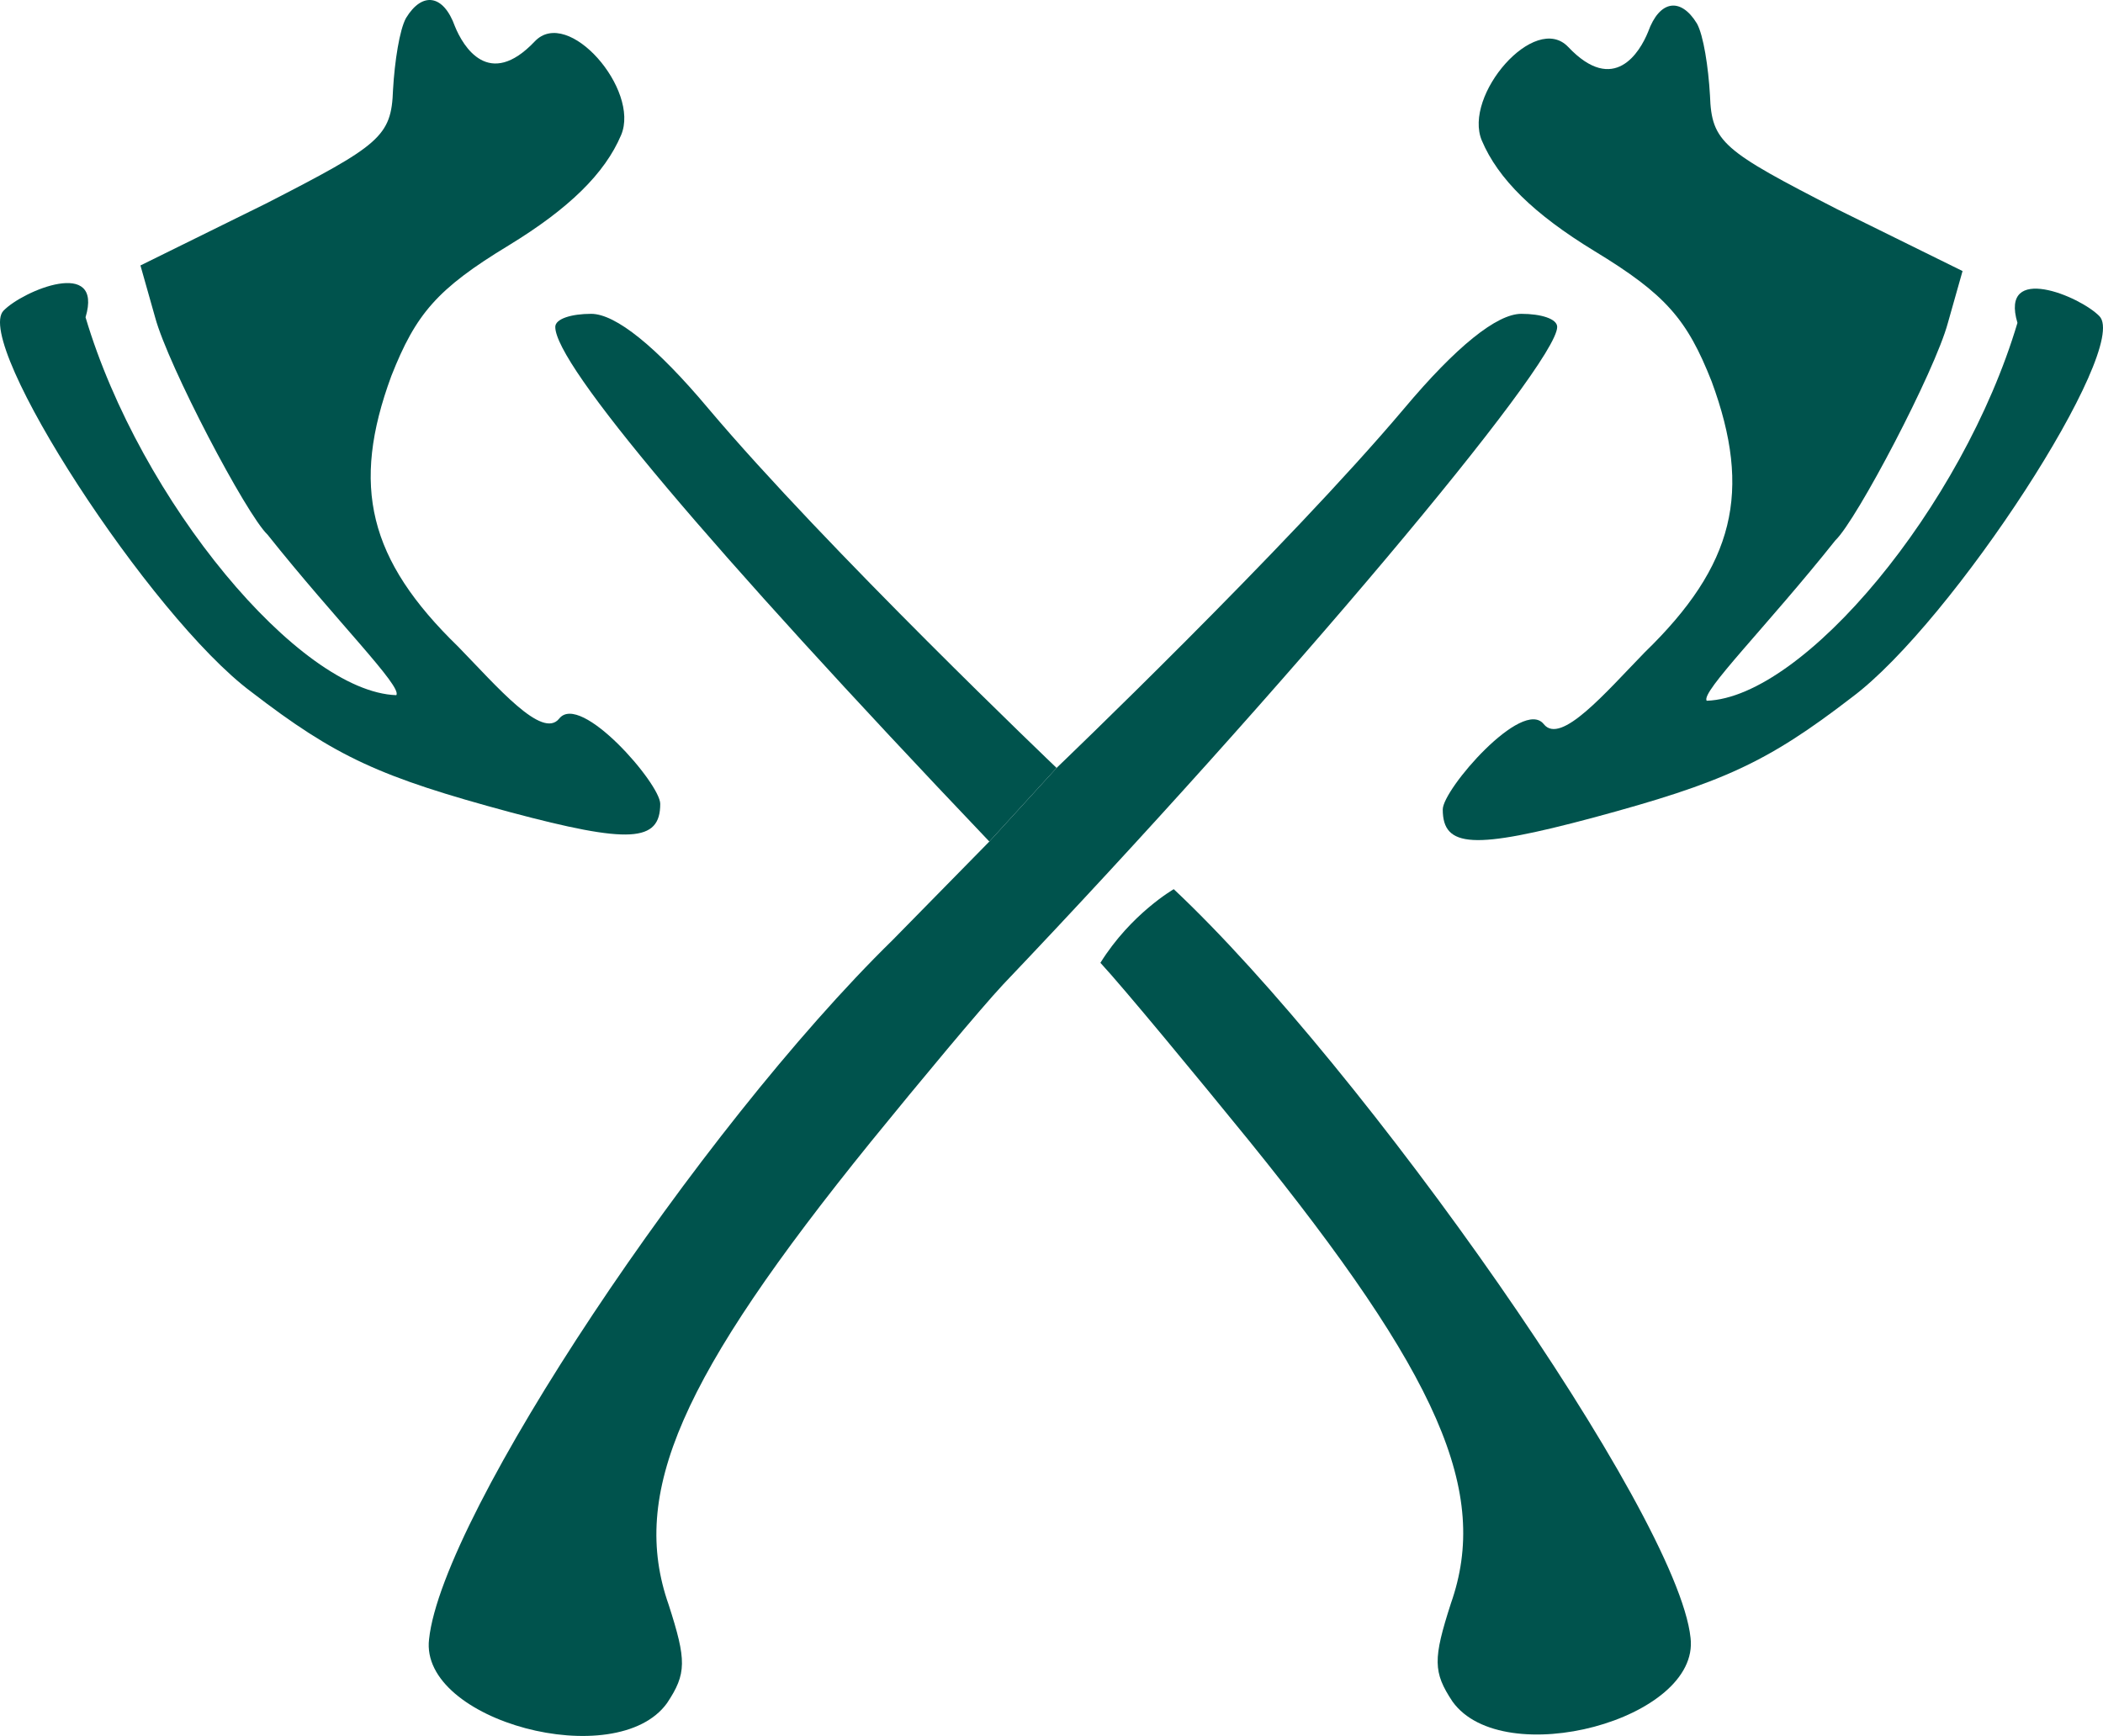 <svg width="172" height="142" viewBox="0 0 172 142" fill="none" xmlns="http://www.w3.org/2000/svg">
<path d="M33.21 1.471C32.677 2.429 32.277 5.027 32.144 7.352C32.011 11.182 31.078 11.866 21.749 16.653L11.487 21.714L12.686 25.954C13.752 29.92 20.149 42.093 21.882 43.734C27.487 50.777 32.943 56.181 32.41 56.864C24.488 56.591 11.487 41.032 6.997 25.954C8.47 21.03 1.891 23.765 0.292 25.407C-2.24 28.005 12.287 50.436 20.549 56.591C27.479 61.925 31.078 63.566 41.739 66.439C51.468 69.037 54 68.901 54 65.755C54 64.113 47.477 56.591 45.737 58.779C44.351 60.522 40.673 56.181 37.474 52.898C30.145 45.786 28.679 39.768 32.011 30.741C34.01 25.68 35.742 23.628 41.606 20.072C46.537 17.063 49.469 14.191 50.801 11.045C52.366 7.352 46.462 0.511 43.738 3.386C39.981 7.352 37.874 3.796 37.208 2.155C36.275 -0.444 34.543 -0.717 33.21 1.471Z" fill="#00534D"/>
<path d="M138.79 1.928C139.323 2.885 139.723 5.484 139.856 7.809C139.99 11.639 140.922 12.323 150.251 17.11L160.513 22.171L159.314 26.41C158.248 30.377 151.851 42.55 150.118 44.191C144.513 51.234 139.057 56.638 139.59 57.321C147.512 57.048 160.513 41.489 165.003 26.41C163.53 21.487 170.109 24.222 171.708 25.863C174.24 28.462 159.713 50.893 151.451 57.048C144.521 62.382 140.922 64.023 130.261 66.896C120.532 69.494 118 69.358 118 66.212C118 64.57 124.523 57.048 126.263 59.236C127.649 60.979 131.327 56.638 134.525 53.355C141.855 46.243 143.321 40.225 139.99 31.198C137.99 26.137 136.258 24.085 130.394 20.529C125.463 17.52 122.531 14.648 121.198 11.502C119.634 7.809 125.538 0.968 128.262 3.843C132.019 7.809 134.126 4.253 134.792 2.612C135.725 0.013 137.457 -0.26 138.79 1.928Z" fill="#00534D"/>
<path d="M73 76.9C57.133 92.427 36.159 123.915 35.092 134.087C34.292 140.78 50.425 145.063 54.559 139.307C56.159 136.898 56.159 135.827 54.692 131.277C51.492 122.175 55.626 112.672 71.225 93.398C75.359 88.312 80.159 82.556 82.025 80.549C105.092 56.322 127.359 29.821 127.359 26.742C127.359 26.073 126.026 25.671 124.426 25.671C122.426 25.671 119.092 28.348 114.826 33.434C105.226 44.811 86.416 62.814 86.416 62.814L80.916 68.837L73 76.9Z" fill="#00534D"/>
<path d="M86.416 62.814L80.916 68.837C57.849 44.611 45.415 29.821 45.415 26.742C45.415 26.073 46.748 25.671 48.348 25.671C50.348 25.671 53.682 28.348 57.949 33.434C67.549 44.811 86.416 62.814 86.416 62.814Z" fill="#00534D"/>
<path d="M96 72.734C111.5 87.29 137.2 123.797 138.266 133.969C139.066 140.662 122.933 144.945 118.8 139.189C117.2 136.78 117.2 135.709 118.666 131.158C121.866 122.057 117.733 112.554 102.133 93.28C97.999 88.194 91.867 80.765 90 78.757C92.5 74.742 96 72.734 96 72.734Z" fill="#00534D"/>
</svg>
